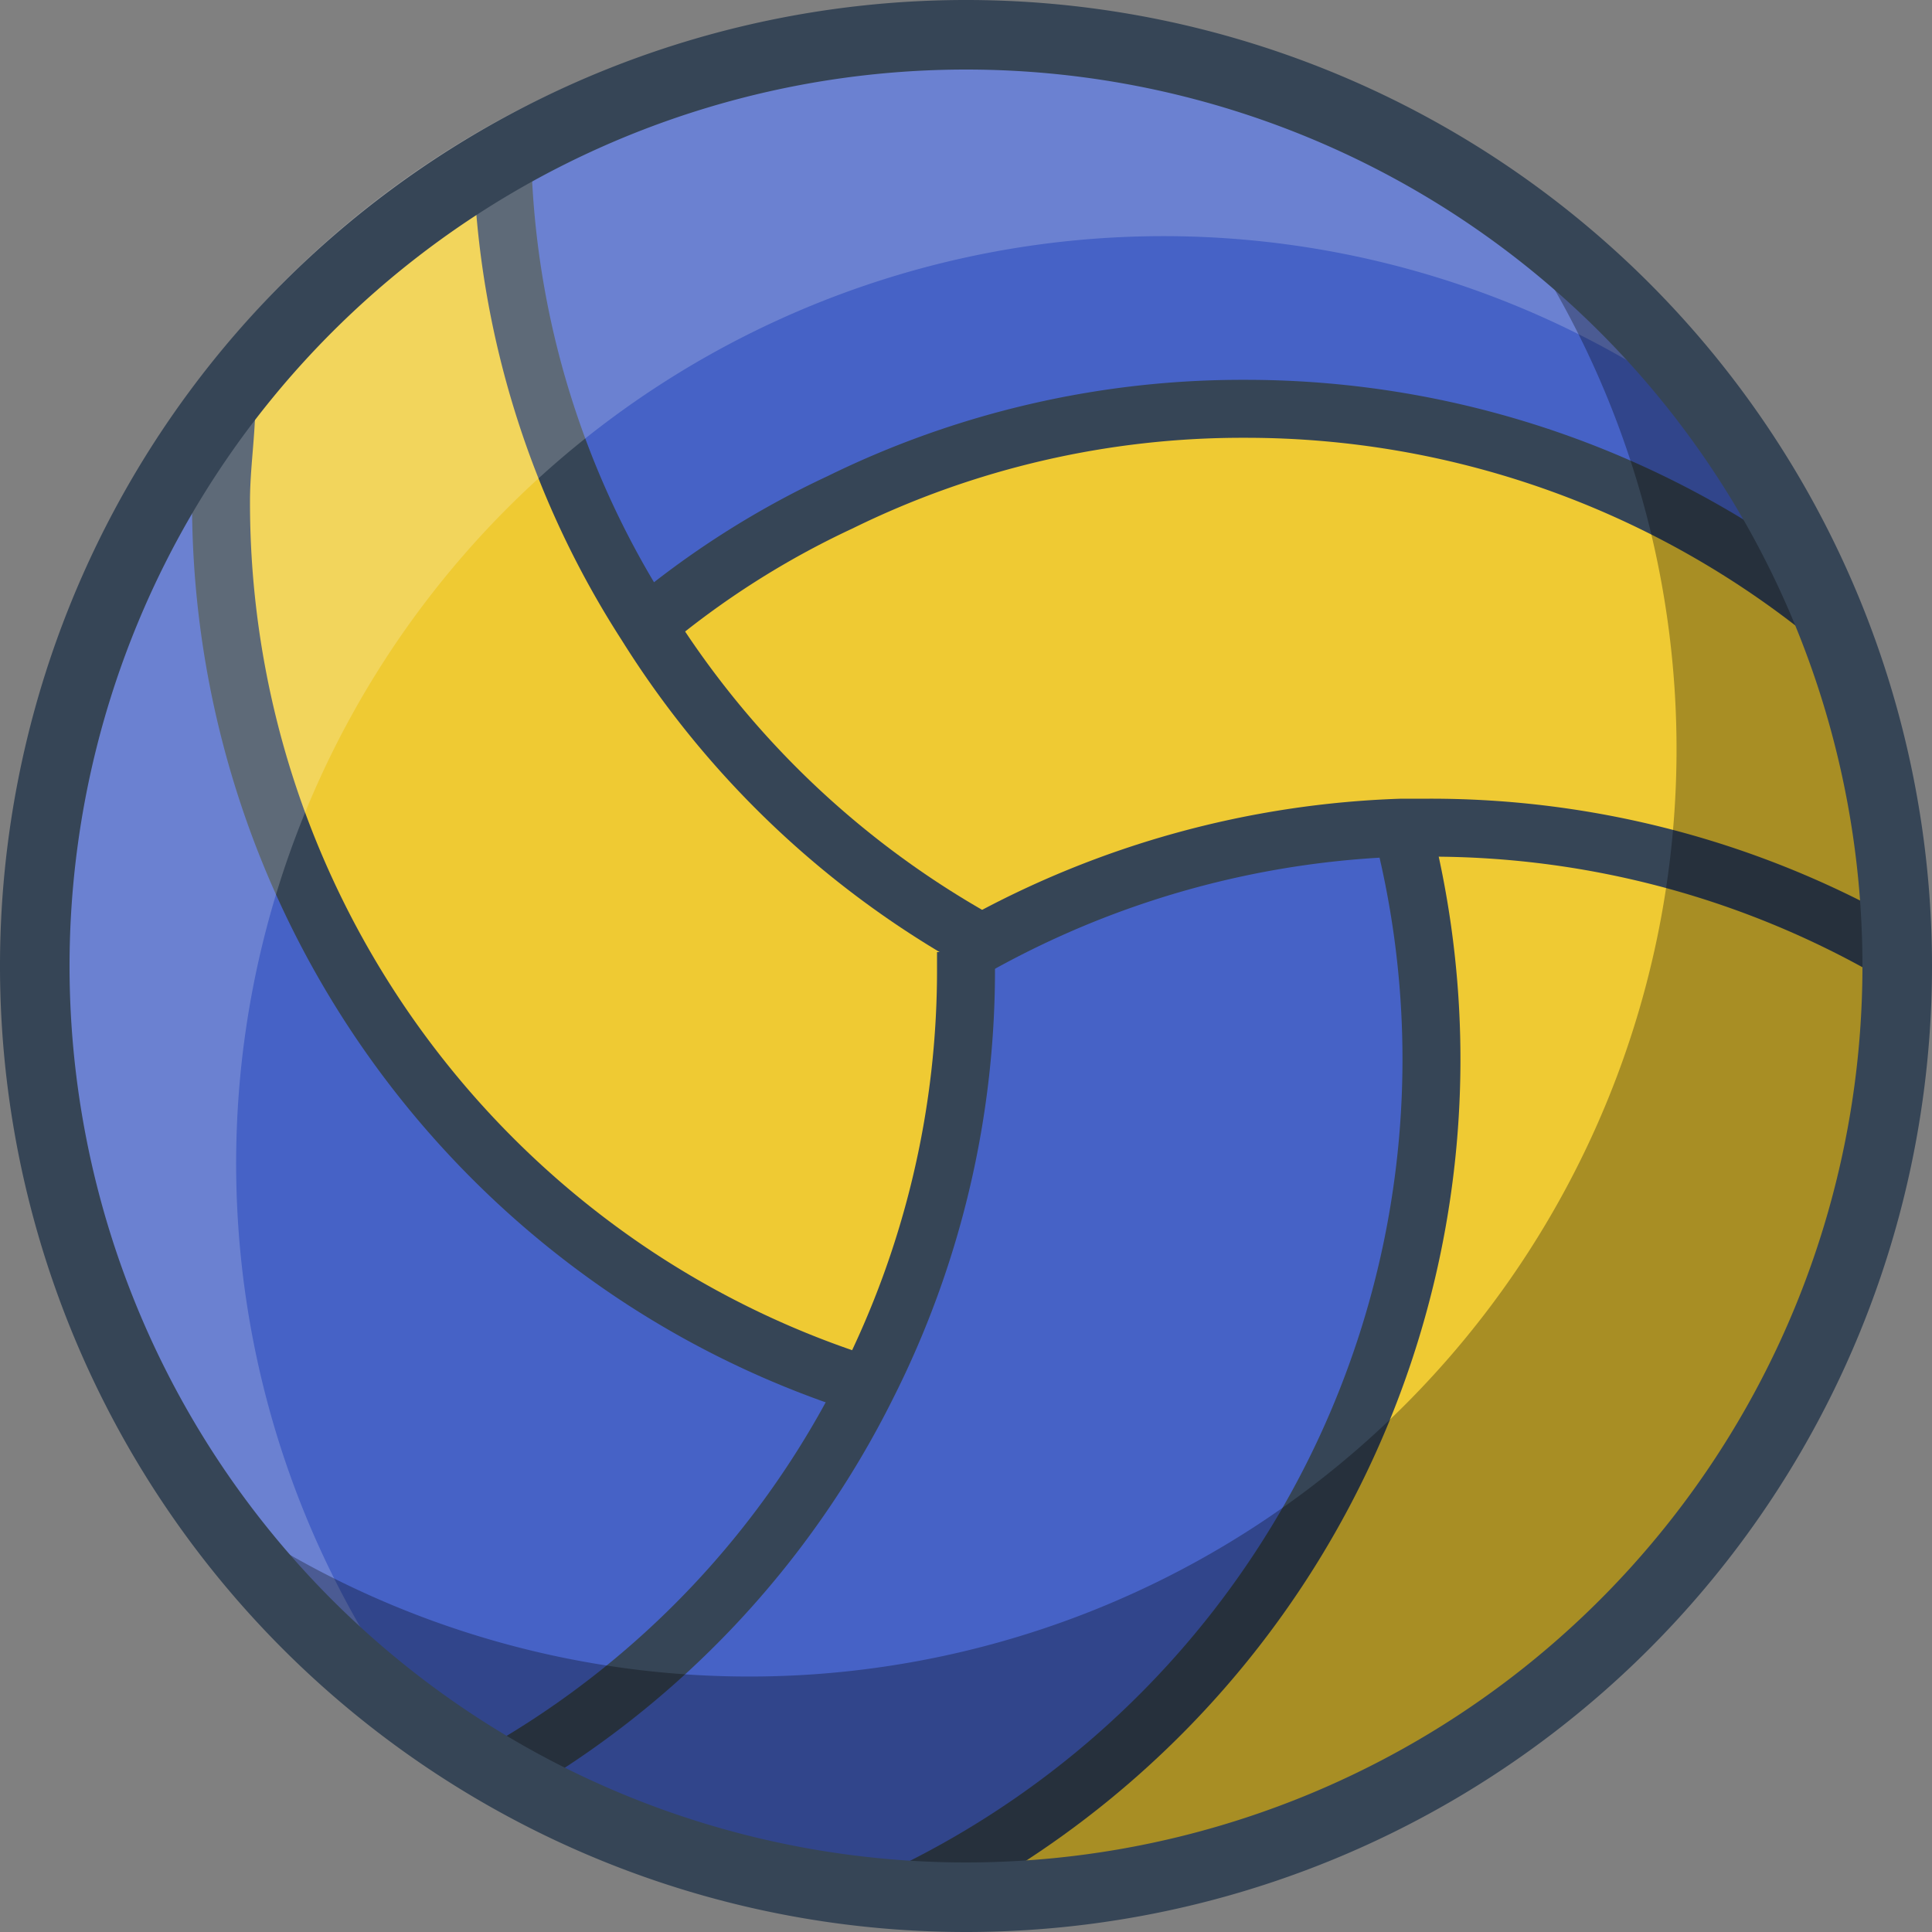 <svg xmlns="http://www.w3.org/2000/svg" width="25" height="25" viewBox="0 0 25 25"><rect x="0" y="0" width="25" height="25" fill="#808080" stroke="none"/><g transform="translate(-0.5 -0.5)"><path d="M25.05,12.81V13A12.06,12.06,0,0,1,13,25.05h-.73A11.82,11.82,0,0,1,7,23.43H7a10.93,10.93,0,0,1-1.5-1A12,12,0,0,1,7,2.57H7a6.23,6.23,0,0,1,.72-.39A12,12,0,0,1,24.13,8.41,11.84,11.84,0,0,1,25,12.59a1.55,1.55,0,0,1,.05.22Z" fill="none"/><path d="M7,2.72V2.58H7Zm.16-.14H7V2.42Z"/><path d="M5.34,13.73l-.15-.1.04-.17.1.1.01-.13v.14l.13-.05-.13.05.1.11-.1-.11h0Z"/><path d="M25.05,12.81V13A12.06,12.06,0,0,1,13,25.05h-.73A12,12,0,0,0,18.64,11.2H19a12,12,0,0,1,5.84,1.51Z" fill="#efca33"/><path d="M25,12.59a1.55,1.55,0,0,1,0,.22l-.19-.11A12,12,0,0,0,19,11.19h-.38a12.09,12.09,0,0,0-5.45,1.5l-.2-.12a11.92,11.92,0,0,1-4.13-4A11.35,11.35,0,0,1,11.37,7a11.8,11.8,0,0,1,5.24-1.21,12,12,0,0,1,7.52,2.64A11.84,11.84,0,0,1,25,12.59Z" fill="#efca33"/><path d="M13,1A12,12,0,0,1,24.13,8.41a12,12,0,0,0-7.52-2.64A11.8,11.8,0,0,0,11.37,7,11.35,11.35,0,0,0,8.86,8.6,11.68,11.68,0,0,1,7,2.58H7a6.23,6.23,0,0,1,.72-.39A12,12,0,0,1,13,1Z" fill="#4662c6"/><path d="M18.64,11.2A12,12,0,0,1,12.27,25,11.82,11.82,0,0,1,7,23.43H7a11.84,11.84,0,0,0,4.72-5A11.92,11.92,0,0,0,13,13v-.18h0l.19-.11a12.09,12.09,0,0,1,5.45-1.51Z" fill="#4662c6"/><path d="M13.19,12.7l-.19.11a1.62,1.62,0,0,0,0-.23Z" fill="#efca33"/><path d="M13,12.82V13a11.92,11.92,0,0,1-1.3,5.43A11.87,11.87,0,0,1,8.7,17,12,12,0,0,1,3.36,7a7.851,7.851,0,0,1,.07-1.29A11.91,11.91,0,0,1,7,2.57H7a11.68,11.68,0,0,0,1.87,6,11.92,11.92,0,0,0,4.13,4,1.62,1.62,0,0,1,0,.23Z" fill="#efca33"/><path d="M8.72,17a11.87,11.87,0,0,0,3,1.43,11.84,11.84,0,0,1-4.72,5,10.93,10.93,0,0,1-1.5-1A12,12,0,0,1,3.43,5.69c0,.42-.07.85-.07,1.29A12,12,0,0,0,8.72,17Z" fill="#4662c6"/><path d="M7,23.42a10.93,10.93,0,0,1-1.5-1A12,12,0,0,1,7,2.57H7a6.23,6.23,0,0,1,.72-.39A12,12,0,0,1,24.13,8.41,11.84,11.84,0,0,1,25,12.59a1.55,1.55,0,0,1,0,.22V13A12.06,12.06,0,0,1,13,25.05h-.73A11.82,11.82,0,0,1,7,23.43" fill="none" stroke="#364556" stroke-miterlimit="10" stroke-width="0.75"/><path d="M13,12.81a1.62,1.62,0,0,0,0-.23" fill="none" stroke="#000" stroke-miterlimit="10" stroke-width="0.75"/><path d="M7,23.43H7a11.84,11.84,0,0,0,4.72-5A11.92,11.92,0,0,0,13,13v-.18" fill="none" stroke="#364556" stroke-miterlimit="10" stroke-width="0.75"/><path d="M12.27,25a12,12,0,0,0,6.37-13.8" fill="none" stroke="#364556" stroke-miterlimit="10" stroke-width="0.75"/><path d="M13,12.82h0l.19-.11a12.09,12.09,0,0,1,5.45-1.5H19a12,12,0,0,1,5.84,1.51l.19.11" fill="none" stroke="#364556" stroke-miterlimit="10" stroke-width="0.75"/><path d="M8.86,8.6A11.35,11.35,0,0,1,11.37,7a11.8,11.8,0,0,1,5.24-1.21,12,12,0,0,1,7.52,2.64" fill="none" stroke="#364556" stroke-miterlimit="10" stroke-width="0.75"/><path d="M13.19,12.7l-.2-.12a11.92,11.92,0,0,1-4.13-4A11.68,11.68,0,0,1,7,2.58H7" fill="none" stroke="#364556" stroke-miterlimit="10" stroke-width="0.75"/><path d="M3.43,5.69c0,.42-.07.85-.07,1.29A12,12,0,0,0,8.72,17a11.87,11.87,0,0,0,3,1.43" fill="none" stroke="#364556" stroke-miterlimit="10" stroke-width="0.75"/><g opacity="0.2"><path d="M.7,12.75A12,12,0,0,1,22.64,5.87,12,12,0,0,0,5.87,22.64,12.06,12.06,0,0,1,.7,12.75Z" fill="#fff"/></g><g opacity="0.3"><path d="M25.05,13A12,12,0,0,1,3.11,19.88,12,12,0,0,0,19.88,3.11,12,12,0,0,1,25.05,13Z"/></g><path d="M13,25.5A12.5,12.5,0,1,1,25.5,13,12.5,12.5,0,0,1,13,25.5ZM13,1.4A11.6,11.6,0,1,0,24.6,13,11.6,11.6,0,0,0,13,1.4Z" fill="#364556"/></g></svg>